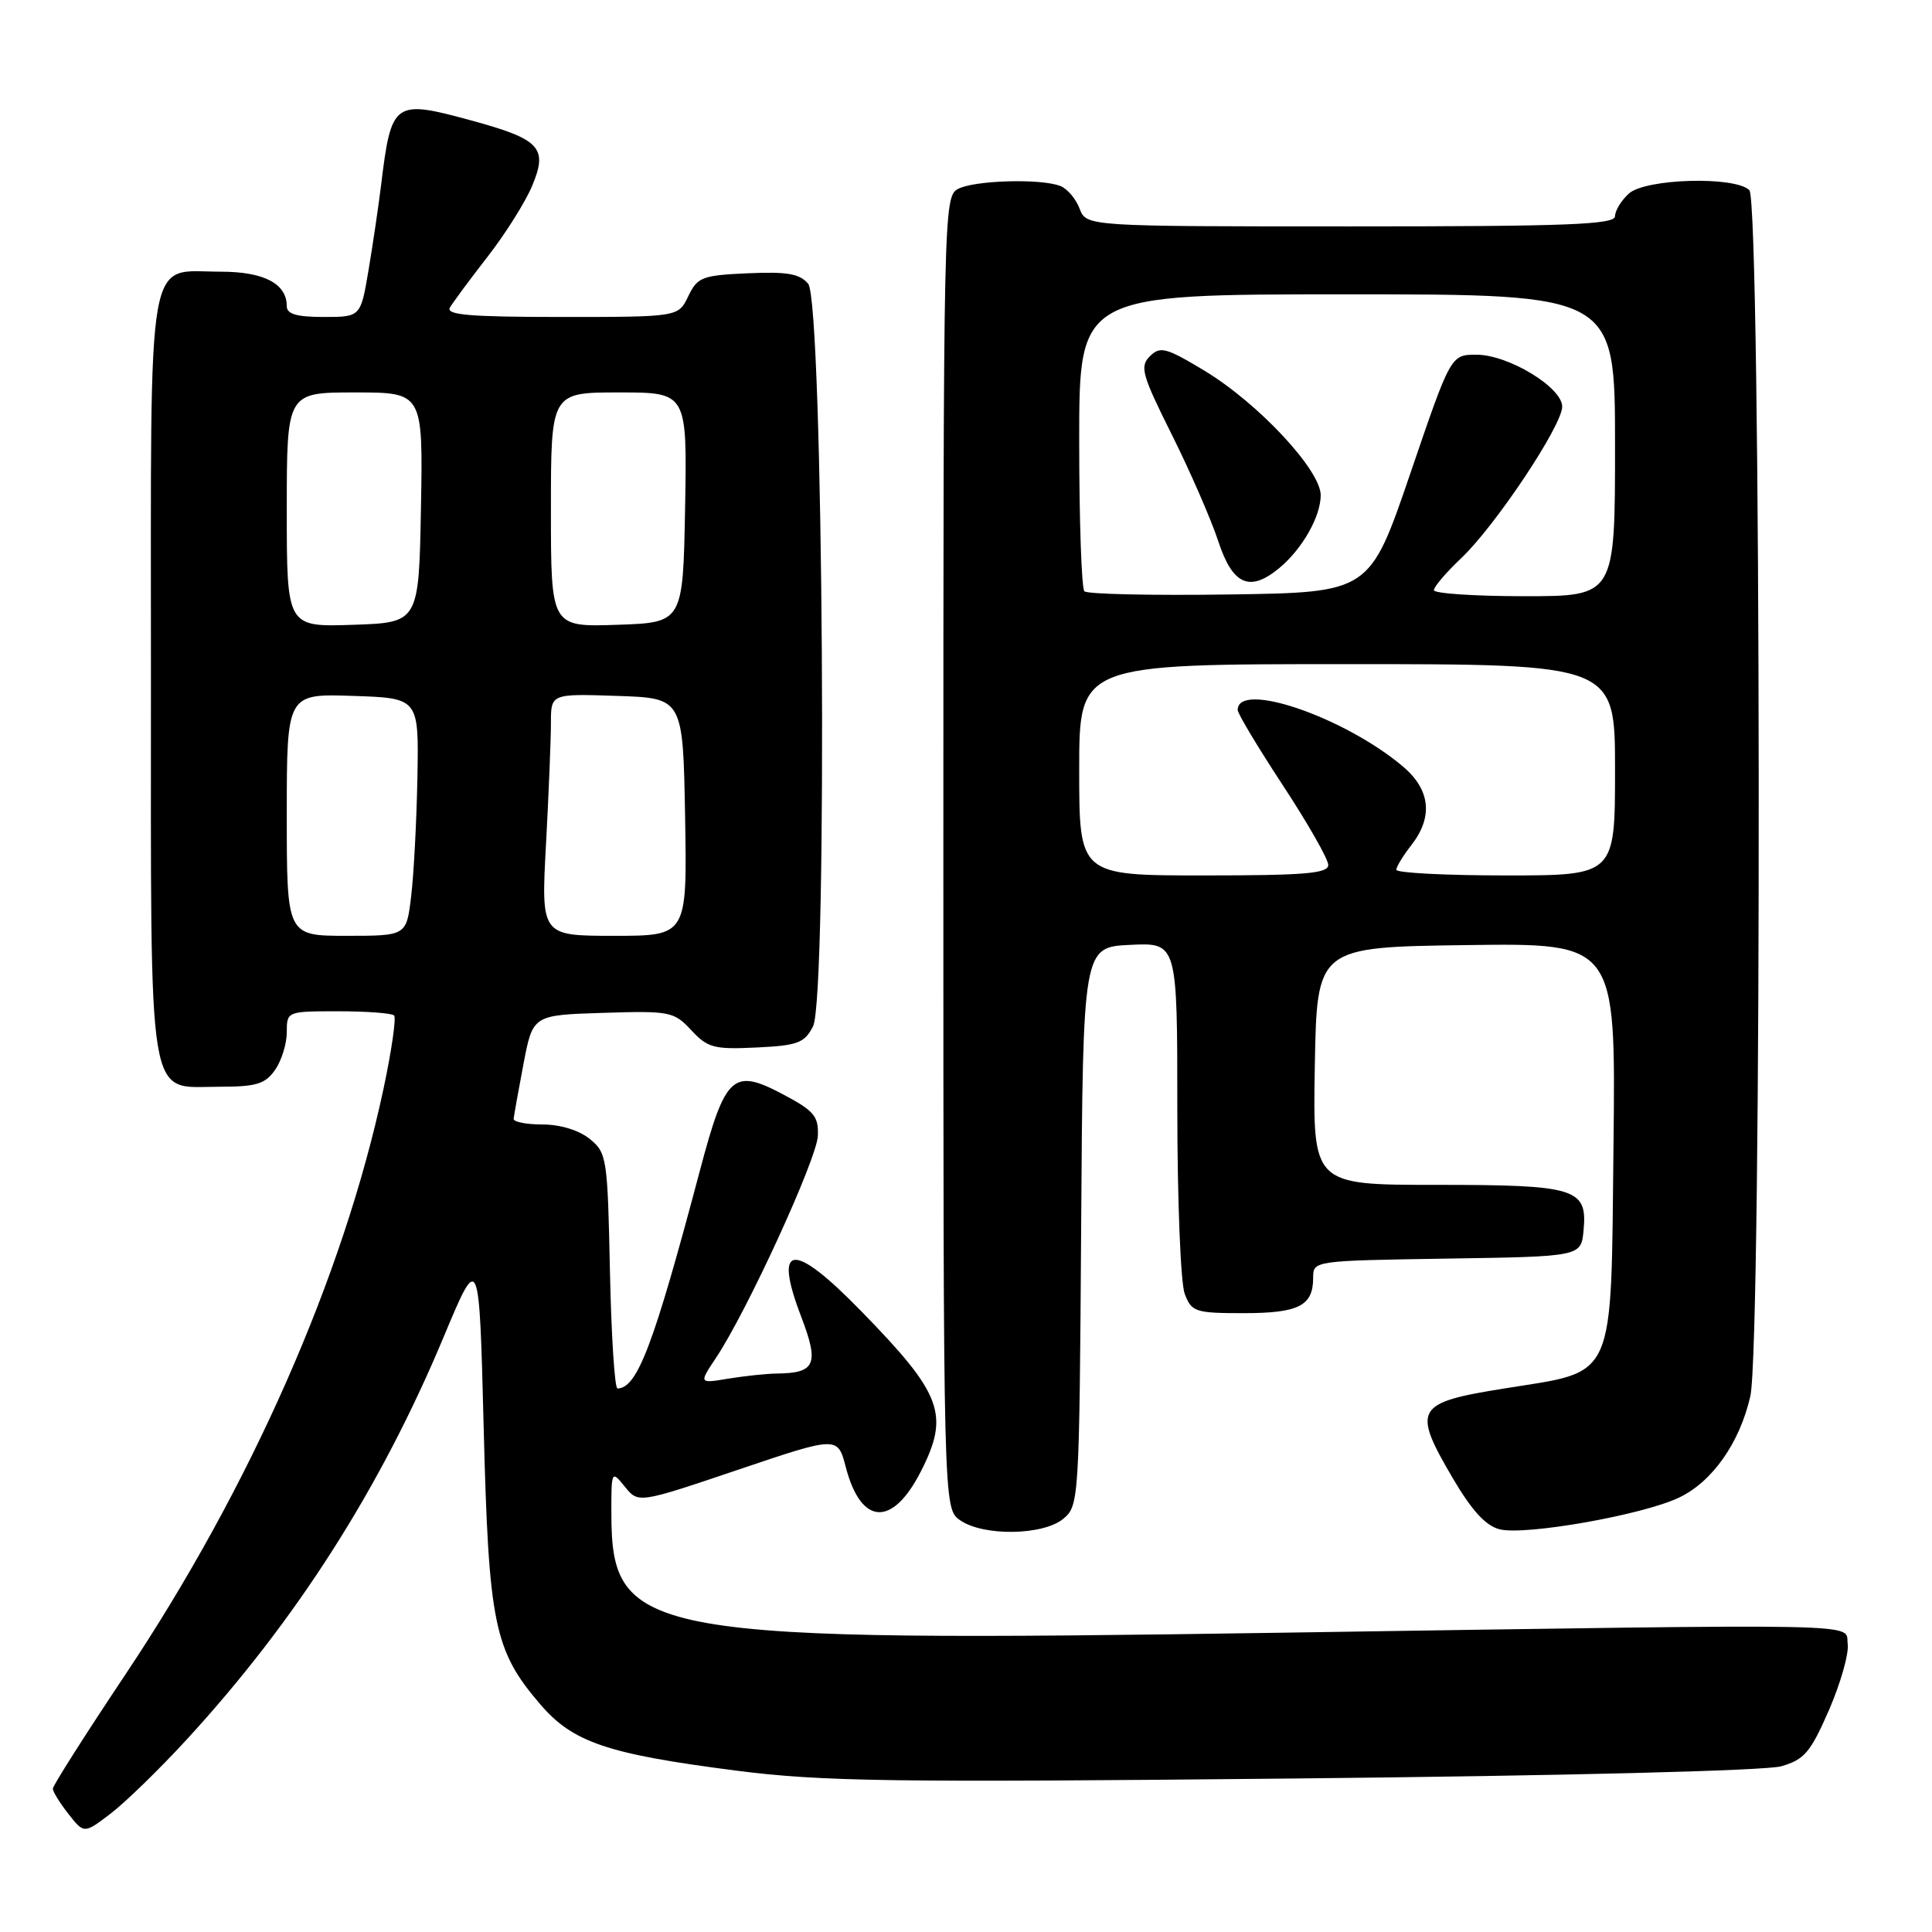 <?xml version="1.0" encoding="UTF-8" standalone="no"?>
<!DOCTYPE svg PUBLIC "-//W3C//DTD SVG 1.1//EN" "http://www.w3.org/Graphics/SVG/1.1/DTD/svg11.dtd" >
<svg xmlns="http://www.w3.org/2000/svg" xmlns:xlink="http://www.w3.org/1999/xlink" version="1.1" viewBox="0 0 256 256">
 <g >
 <path fill="currentColor"
d=" M 24.68 230.56 C 39.19 214.78 50.38 197.27 58.77 177.19 C 63.50 165.88 63.50 165.88 64.09 189.19 C 64.75 215.18 65.46 218.68 71.57 225.81 C 75.91 230.88 80.44 232.41 97.50 234.61 C 108.91 236.07 117.95 236.20 171.50 235.66 C 207.44 235.30 233.95 234.63 236.02 234.04 C 239.09 233.16 239.90 232.20 242.35 226.59 C 243.89 223.04 245.01 219.10 244.83 217.82 C 244.43 215.04 249.45 215.14 170.00 216.34 C 85.20 217.63 81.06 216.90 81.01 200.64 C 81.00 194.84 81.02 194.80 82.80 197.00 C 84.59 199.21 84.59 199.21 97.80 194.75 C 111.00 190.29 111.00 190.29 112.07 194.40 C 114.09 202.13 118.23 202.38 122.00 195.01 C 125.86 187.44 124.87 184.76 114.13 173.75 C 105.04 164.42 102.41 164.67 106.17 174.49 C 108.56 180.74 108.05 181.94 103.00 182.00 C 101.62 182.01 98.72 182.32 96.55 182.67 C 92.60 183.33 92.60 183.33 94.88 179.91 C 98.95 173.82 108.24 153.58 108.37 150.51 C 108.48 147.91 107.88 147.19 103.76 145.01 C 97.12 141.49 96.11 142.41 92.74 155.11 C 86.60 178.26 84.46 183.93 81.82 183.98 C 81.45 183.99 81.00 176.98 80.82 168.41 C 80.51 153.42 80.41 152.75 78.14 150.91 C 76.72 149.76 74.23 149.00 71.89 149.00 C 69.75 149.00 68.03 148.66 68.06 148.25 C 68.10 147.84 68.68 144.57 69.36 141.00 C 70.60 134.50 70.60 134.50 79.90 134.21 C 88.79 133.93 89.30 134.04 91.60 136.51 C 93.76 138.84 94.61 139.07 100.22 138.80 C 105.71 138.54 106.60 138.20 107.73 136.00 C 109.69 132.18 109.09 40.01 107.09 37.61 C 105.98 36.27 104.32 35.98 99.10 36.21 C 93.03 36.48 92.42 36.72 91.20 39.25 C 89.89 42.00 89.89 42.00 74.39 42.00 C 62.26 42.00 59.04 41.73 59.62 40.75 C 60.02 40.06 62.27 37.02 64.62 34.00 C 66.97 30.98 69.63 26.75 70.52 24.61 C 72.63 19.56 71.58 18.45 62.37 15.94 C 52.19 13.17 51.85 13.42 50.50 24.50 C 50.16 27.25 49.42 32.31 48.84 35.75 C 47.79 42.00 47.79 42.00 42.90 42.00 C 39.32 42.00 38.00 41.62 38.00 40.57 C 38.00 37.58 34.97 36.00 29.26 36.00 C 19.29 36.00 20.00 31.88 20.00 89.43 C 20.00 147.54 19.42 144.00 29.00 144.00 C 33.95 144.00 35.13 143.65 36.44 141.78 C 37.30 140.56 38.00 138.31 38.00 136.78 C 38.00 134.01 38.03 134.00 44.83 134.00 C 48.59 134.00 51.91 134.25 52.22 134.55 C 52.52 134.85 51.89 139.24 50.81 144.30 C 45.51 169.12 33.21 197.02 16.61 221.89 C 11.32 229.81 7.00 236.61 7.00 237.01 C 7.00 237.40 7.93 238.91 9.07 240.36 C 11.14 242.99 11.14 242.99 14.66 240.31 C 16.60 238.83 21.10 234.45 24.68 230.56 Z  M 140.89 201.25 C 142.97 199.53 143.02 198.81 143.26 162.50 C 143.50 125.50 143.50 125.50 149.75 125.20 C 156.00 124.90 156.00 124.90 156.00 146.89 C 156.00 158.98 156.44 170.02 156.98 171.43 C 157.89 173.84 158.37 174.00 164.78 174.00 C 172.09 174.00 174.00 173.03 174.00 169.32 C 174.00 167.05 174.03 167.05 191.75 166.77 C 209.50 166.50 209.50 166.50 209.83 163.04 C 210.36 157.46 208.87 157.00 190.28 157.00 C 173.95 157.00 173.95 157.00 174.22 141.25 C 174.50 125.50 174.50 125.50 194.30 125.23 C 214.09 124.96 214.09 124.96 213.80 151.45 C 213.44 183.50 214.30 181.57 199.26 183.99 C 187.53 185.87 187.09 186.64 192.49 195.85 C 195.02 200.16 196.87 202.18 198.71 202.64 C 202.09 203.49 217.62 200.75 222.46 198.45 C 226.89 196.35 230.52 191.19 231.93 185.00 C 233.49 178.13 233.37 26.77 231.80 25.20 C 229.92 23.32 218.04 23.65 215.83 25.65 C 214.82 26.57 214.00 27.92 214.00 28.65 C 214.00 29.76 207.65 30.00 178.98 30.00 C 143.95 30.00 143.95 30.00 143.05 27.64 C 142.56 26.34 141.41 24.99 140.49 24.64 C 137.88 23.63 129.07 23.89 126.93 25.04 C 125.04 26.05 125.00 28.08 125.00 112.98 C 125.00 199.89 125.00 199.89 127.22 201.44 C 130.28 203.58 138.21 203.47 140.89 201.25 Z  M 38.00 107.96 C 38.00 91.92 38.00 91.92 46.75 92.21 C 55.50 92.50 55.50 92.50 55.31 103.00 C 55.20 108.78 54.83 115.86 54.48 118.75 C 53.86 124.00 53.86 124.00 45.93 124.00 C 38.00 124.00 38.00 124.00 38.00 107.96 Z  M 72.35 111.84 C 72.71 105.16 73.00 97.94 73.00 95.80 C 73.00 91.92 73.00 91.92 81.75 92.21 C 90.50 92.50 90.50 92.50 90.78 108.25 C 91.05 124.00 91.05 124.00 81.37 124.00 C 71.69 124.00 71.69 124.00 72.35 111.84 Z  M 38.00 67.54 C 38.00 52.00 38.00 52.00 47.03 52.00 C 56.05 52.00 56.05 52.00 55.78 67.25 C 55.50 82.50 55.50 82.50 46.75 82.79 C 38.00 83.08 38.00 83.08 38.00 67.54 Z  M 73.00 67.54 C 73.00 52.00 73.00 52.00 82.03 52.00 C 91.05 52.00 91.05 52.00 90.78 67.25 C 90.50 82.50 90.50 82.50 81.75 82.79 C 73.00 83.08 73.00 83.08 73.00 67.54 Z  M 143.00 102.00 C 143.00 88.00 143.00 88.00 178.50 88.00 C 214.00 88.00 214.00 88.00 214.00 102.00 C 214.00 116.00 214.00 116.00 199.50 116.00 C 191.53 116.00 185.01 115.66 185.02 115.25 C 185.03 114.84 185.92 113.38 187.00 112.00 C 189.93 108.25 189.54 104.63 185.87 101.54 C 178.07 94.98 164.00 90.18 164.00 94.08 C 164.00 94.55 166.70 99.06 170.00 104.08 C 173.30 109.11 176.00 113.84 176.00 114.61 C 176.00 115.74 172.92 116.00 159.50 116.00 C 143.00 116.00 143.00 116.00 143.00 102.00 Z  M 143.69 78.35 C 143.31 77.98 143.00 68.97 143.00 58.33 C 143.00 39.00 143.00 39.00 178.50 39.00 C 214.00 39.00 214.00 39.00 214.00 59.00 C 214.00 79.00 214.00 79.00 202.00 79.00 C 195.40 79.00 190.00 78.64 190.00 78.20 C 190.00 77.75 191.63 75.84 193.63 73.95 C 198.16 69.65 207.00 56.38 207.00 53.88 C 207.00 51.33 199.86 47.00 195.64 47.00 C 192.24 47.00 192.24 47.00 186.87 62.75 C 181.49 78.50 181.49 78.50 162.93 78.77 C 152.73 78.92 144.07 78.73 143.69 78.35 Z  M 169.56 75.23 C 172.58 72.70 175.00 68.43 175.00 65.62 C 175.00 62.28 166.69 53.39 159.55 49.09 C 154.48 46.04 153.73 45.85 152.36 47.21 C 151.00 48.57 151.31 49.66 155.28 57.61 C 157.72 62.50 160.49 68.86 161.44 71.75 C 163.34 77.54 165.63 78.52 169.56 75.23 Z "/>
</g>
</svg>